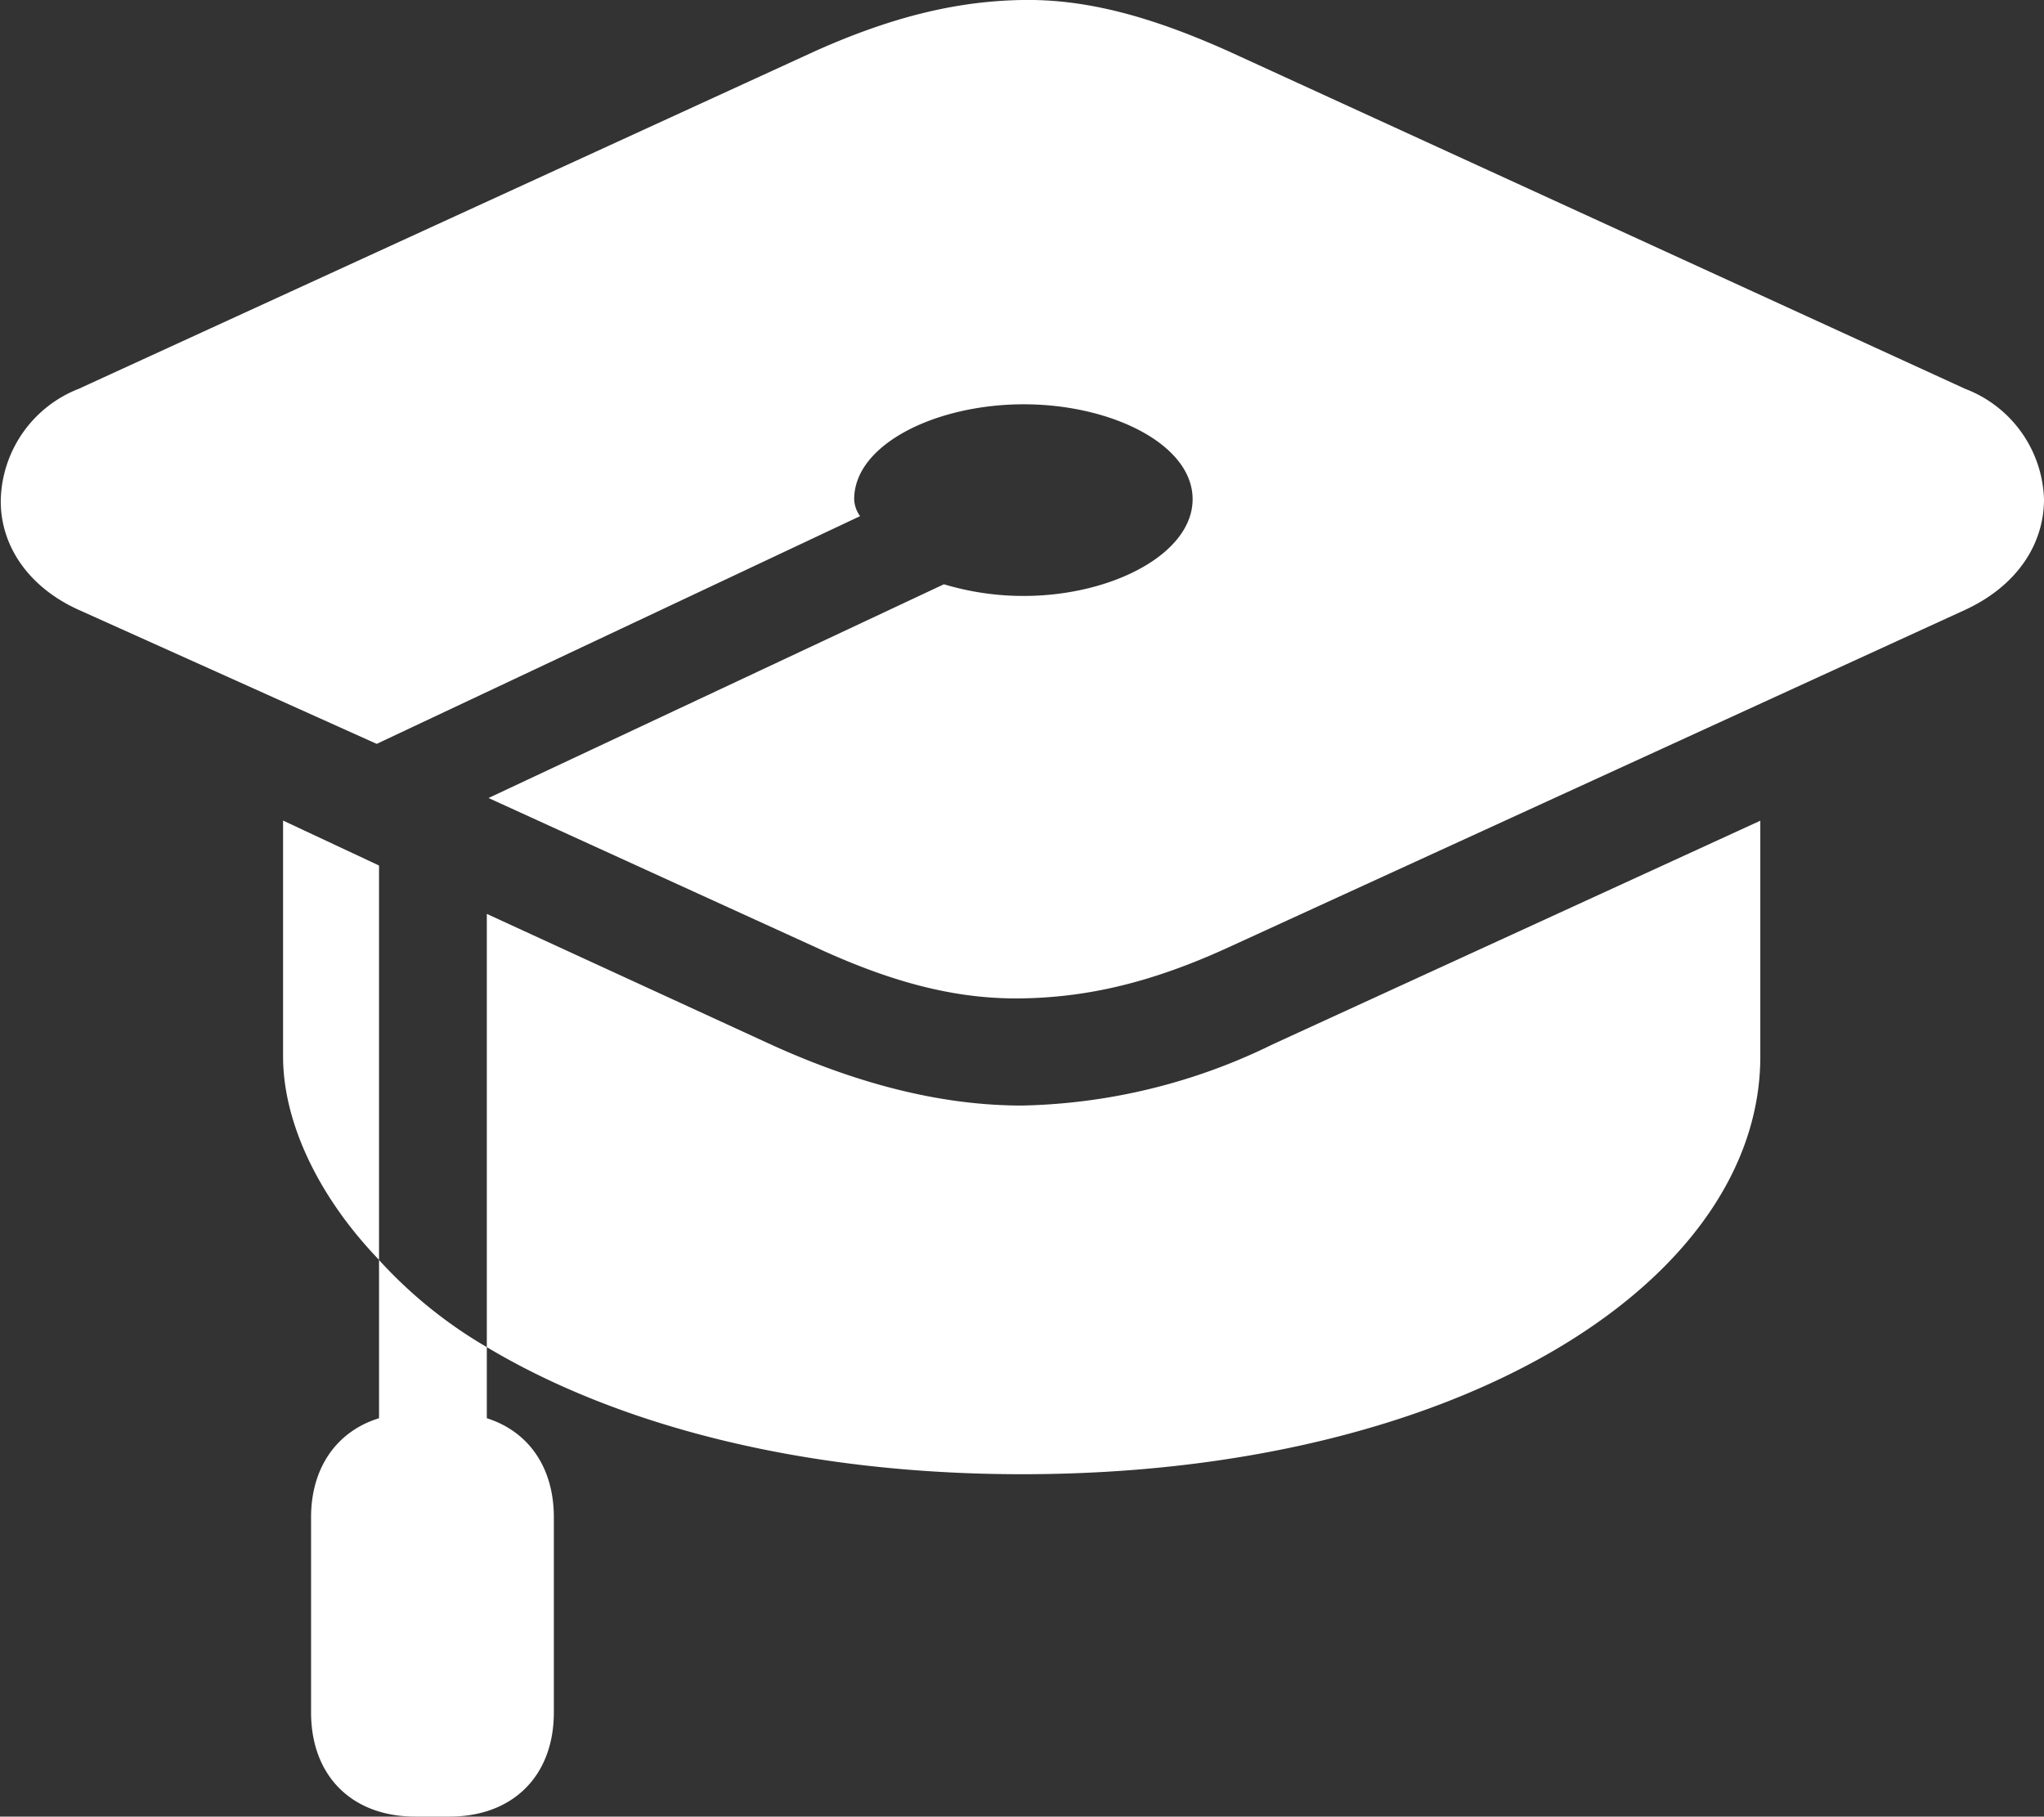 <svg xmlns="http://www.w3.org/2000/svg" viewBox="0 0 131.42 116.78"><rect x="0" y="0" width="131.42" height="116.78" fill="#333333" stroke="none"/><defs><style>.cls-1{fill:#fff;}</style></defs><g id="Layer_2" data-name="Layer 2"><g id="Layer_1-2" data-name="Layer 1"><g id="Semibold-L"><path class="cls-1" d="M126.36,25,79,3.3C73.87,1,69.75-.07,65.71,0s-8.2,1-13.33,3.3L5.05,25a7.87,7.87,0,0,0-5,7.11C0,35,1.76,37.71,5.05,39.2l19.17,8.62L55.3,33.18a1.94,1.94,0,0,1-.38-1.09c0-3.52,5.25-6.1,10.9-6.1s10.86,2.58,10.86,6.1-5.21,6.22-10.86,6.22a17.72,17.72,0,0,1-5.13-.75L31.41,51.3l21,9.58c5.17,2.4,9.28,3.37,13.33,3.3s8.16-.94,13.29-3.3L126.36,39.2c3.3-1.53,5.06-4.19,5.06-7.11A7.86,7.86,0,0,0,126.36,25ZM31.3,58.75V86.6c8.35,5,20.26,8.17,34.41,8.17,28.15,0,47.47-12.4,47.47-26.85V52.76L81.84,67.13a38.19,38.19,0,0,1-16.13,3.94c-5,0-10.34-1.28-16.18-3.94Zm-13.1-6V67.92c0,4.12,2.17,8.91,6.17,13.07V55.64ZM20,97.54v12.54c0,4.08,2.62,6.7,6.7,6.7H28.9c4.08,0,6.71-2.62,6.71-6.7V97.54c0-3.19-1.61-5.51-4.31-6.37V86.6A29.26,29.26,0,0,1,24.37,81V91.17C21.68,92,20,94.32,20,97.54Z"/></g></g></g></svg>
